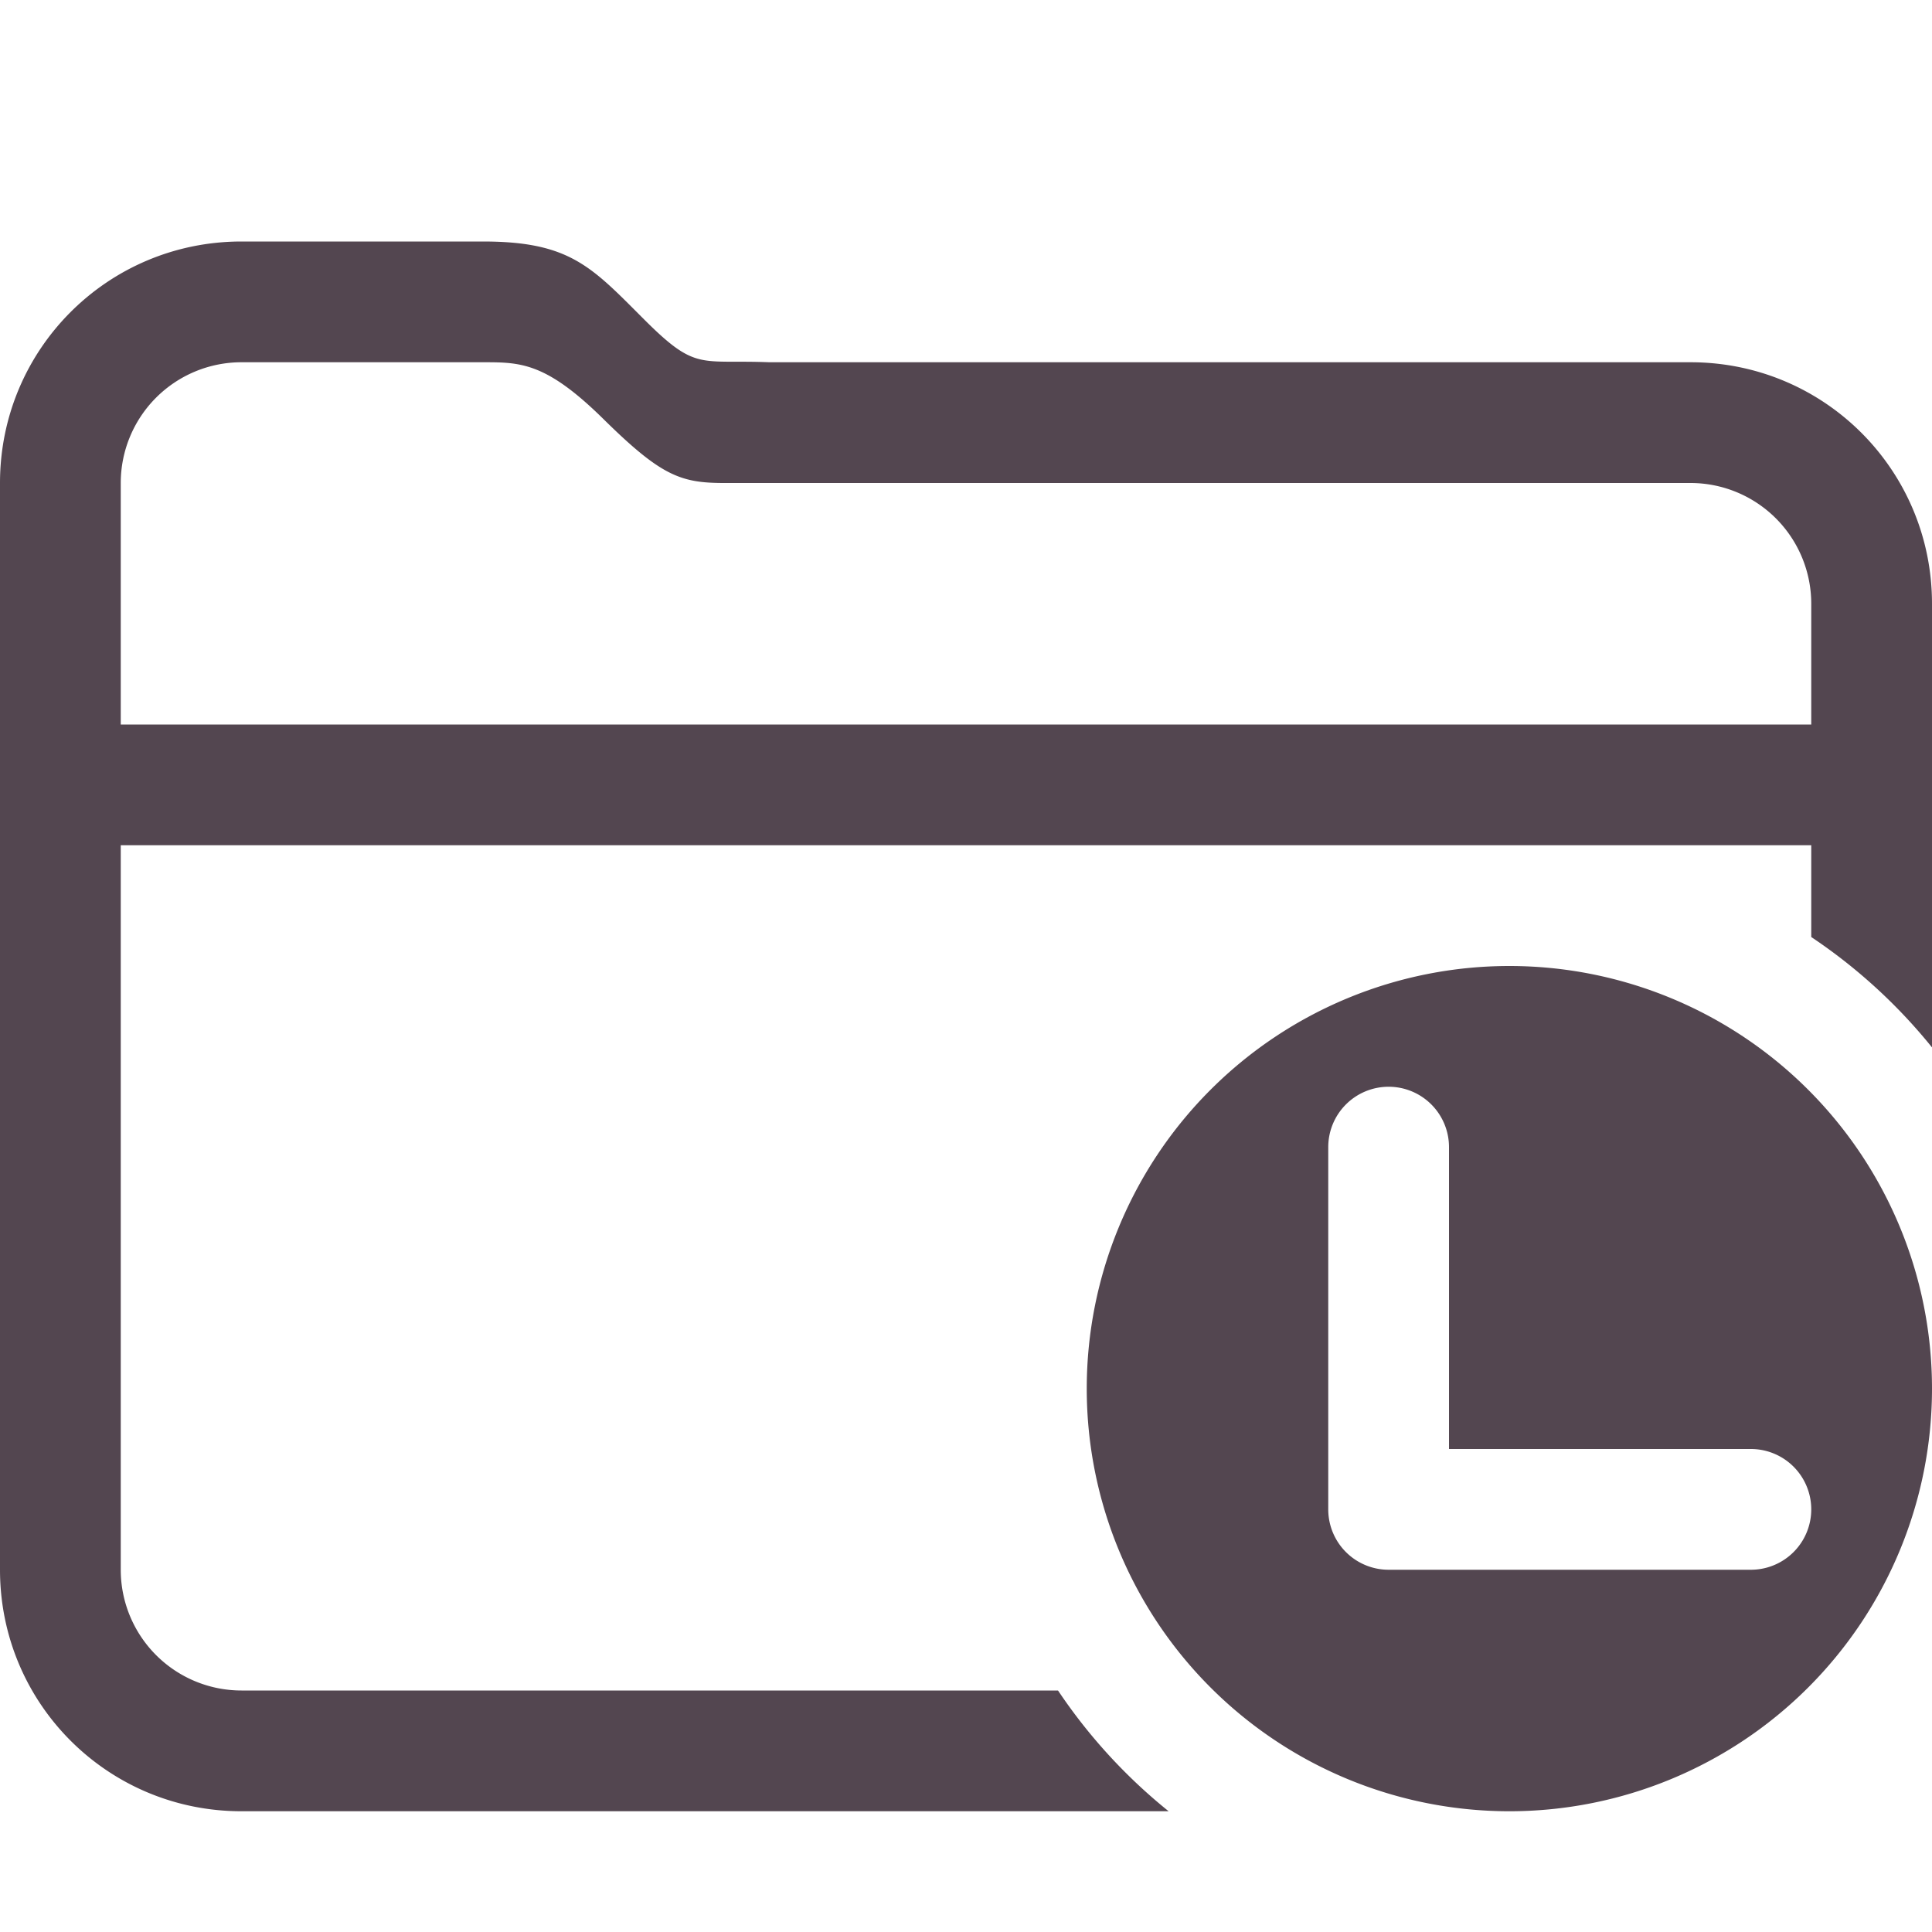 <svg xmlns="http://www.w3.org/2000/svg" width="16" height="16" fill="#534650"><path d="M2 2C.892 2 0 2.892 0 4v9c0 1.108.892 2 2 2h7.678a4.5 4.5 0 0 1-.916-1H2a1 1 0 0 1-1-1V7h14v.76a4.5 4.5 0 0 1 1 .914V5c0-1.108-.892-2-2-2H6.371c-.58-.023-.605.077-1.039-.357S4.719 2 4 2zm0 1h2c.311 0 .52 0 .998.471s.639.529 1 .529H14a1 1 0 0 1 1 1v1H1V4a1 1 0 0 1 1-1m10.5 5a3.5 3.5 0 1 0 0 7 3.5 3.5 0 1 0 0-7m-1 1a.5.5 0 0 1 .5.5V12h2.5a.5.5 0 1 1 0 1h-3a.5.5 0 0 1-.5-.5v-3a.5.5 0 0 1 .5-.5"/></svg>